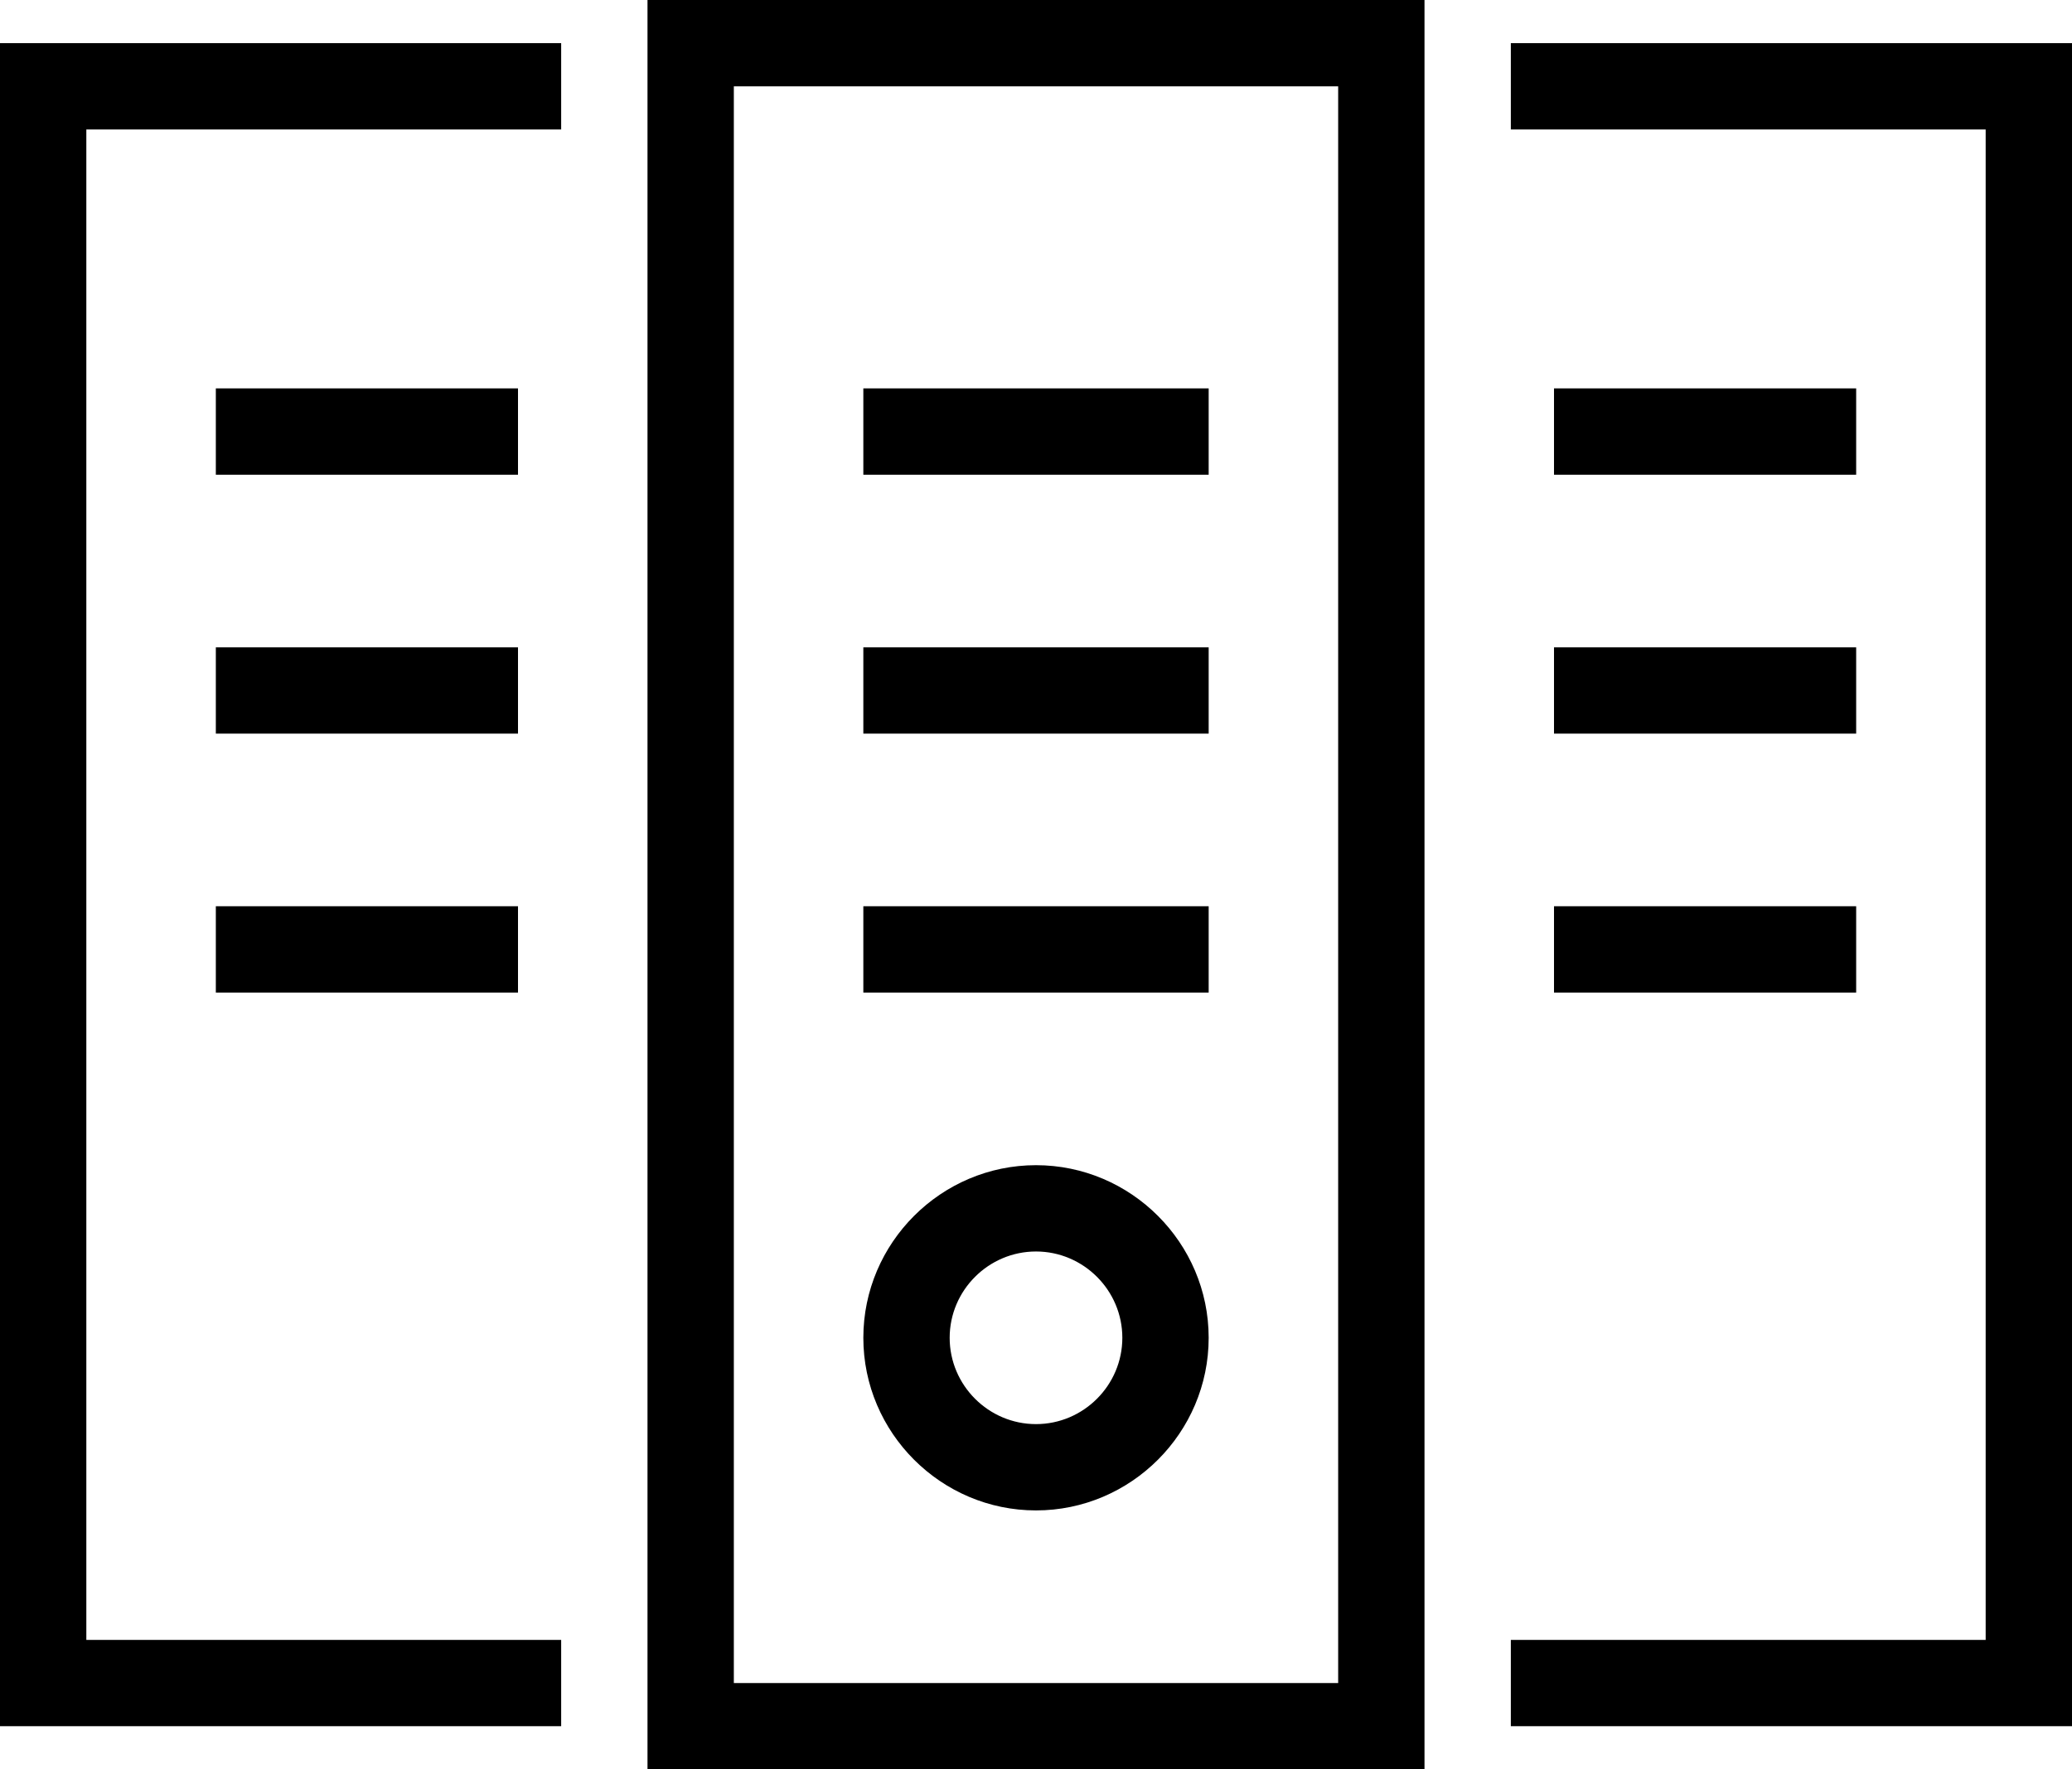 <svg xmlns="http://www.w3.org/2000/svg" width="48" height="41" viewBox="0 0 48 41"><style type="text/css"><![CDATA[
	.st0{fill:#202020;}
]]></style><path d="M15 41h18v-41h-18v41zm2-39h14v37h-14v-37zm18-1v2h11v35h-11v2h13v-39h-13zm-35 39h13v-2h-11v-35h11v-2h-13v39zm12-31h-7v2h7v-2zm0 6h-7v2h7v-2zm-7 8h7v-2h-7v2zm15-12h8v-2h-8v2zm0 6h8v-2h-8v2zm0 6h8v-2h-8v2zm23-14h-7v2h7v-2zm-7 8h7v-2h-7v2zm0 6h7v-2h-7v2zm-12 4c-2.2 0-4 1.8-4 4s1.8 4 4 4 4-1.8 4-4-1.8-4-4-4zm0 6c-1.1 0-2-.9-2-2s.9-2 2-2 2 .9 2 2-.9 2-2 2z"/></svg>